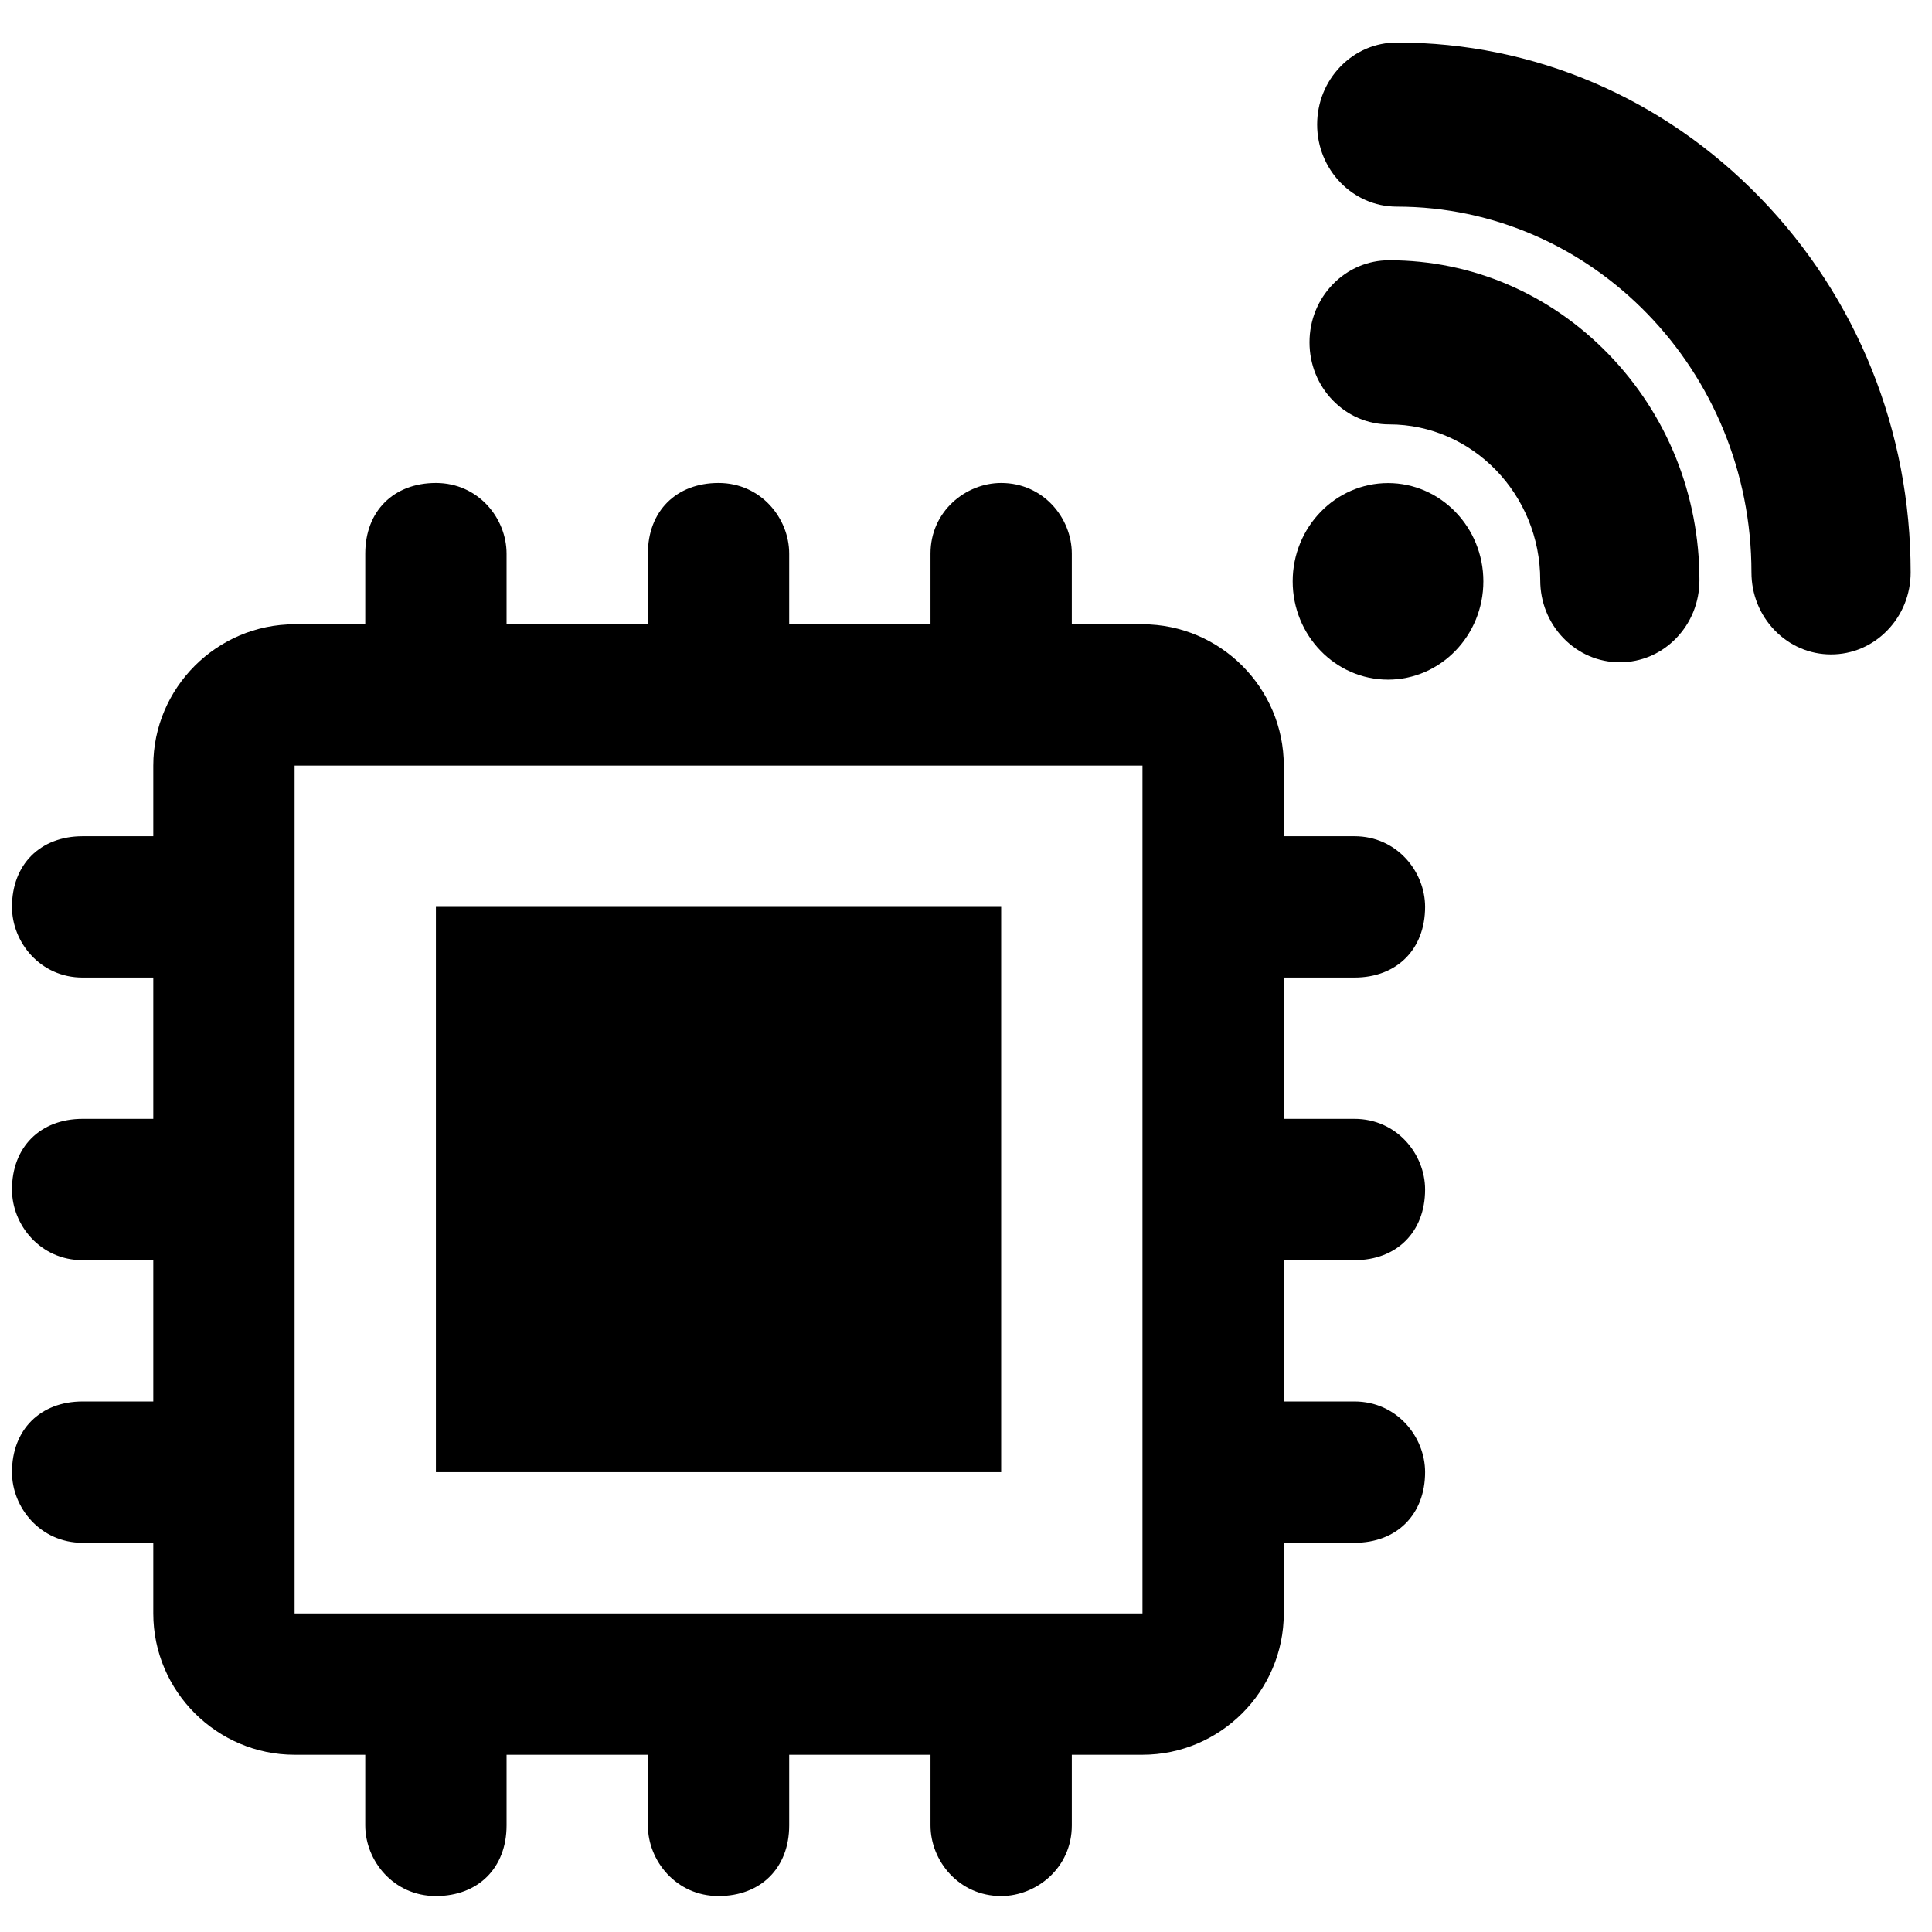 <?xml version="1.0" encoding="UTF-8" standalone="no"?>
<!-- Generator: Adobe Illustrator 19.0.0, SVG Export Plug-In . SVG Version: 6.00 Build 0)  -->

<svg
   xmlns:dc="http://purl.org/dc/elements/1.1/"
   xmlns:cc="http://creativecommons.org/ns#"
   xmlns:rdf="http://www.w3.org/1999/02/22-rdf-syntax-ns#"
   xmlns:svg="http://www.w3.org/2000/svg"
   xmlns="http://www.w3.org/2000/svg"
   xmlns:sodipodi="http://sodipodi.sourceforge.net/DTD/sodipodi-0.dtd"
   xmlns:inkscape="http://www.inkscape.org/namespaces/inkscape"
   version="1.1"
   id="Capa_1"
   x="0px"
   y="0px"
   viewBox="0 0 700 700"
   xml:space="preserve"
   sodipodi:docname="cpu-wifi.svg"
   width="700"
   height="700"
   inkscape:version="0.92.4 (5da689c313, 2019-01-14)"><defs
   id="defs53" /><sodipodi:namedview
   pagecolor="#ffffff"
   bordercolor="#666666"
   borderopacity="1"
   objecttolerance="10"
   gridtolerance="10"
   guidetolerance="10"
   inkscape:pageopacity="0"
   inkscape:pageshadow="2"
   inkscape:window-width="1920"
   inkscape:window-height="1051"
   id="namedview51"
   showgrid="false"
   inkscape:zoom="0.46093841"
   inkscape:cx="255.9995"
   inkscape:cy="255.9995"
   inkscape:window-x="-9"
   inkscape:window-y="-9"
   inkscape:window-maximized="1"
   inkscape:current-layer="Capa_1" />


<g
   id="g3785"
   transform="matrix(0.387,0.399,-0.387,0.399,550.503,-44.458)"><g
     transform="translate(2.169,-17.49)"
     id="g6">
	<g
   id="g4">
		<path
   inkscape:connector-curvature="0"
   id="path2"
   d="m 300.629,354.02 c -24.609,-24.609 -64.65,-24.609 -89.258,0 -24.608,24.608 -24.608,64.648 0,89.257 12.304,12.303 28.466,18.456 44.629,18.456 16.162,0 32.324,-6.151 44.629,-18.456 24.608,-24.609 24.608,-64.649 0,-89.257 z" />
	</g>
</g><g
     transform="translate(2.169,-17.49)"
     id="g12">
	<g
   id="g10">
		<path
   inkscape:connector-curvature="0"
   id="path8"
   d="M 401.27,252.359 C 362.525,213.612 310.934,192.274 256,192.274 c -54.93,0 -106.527,21.341 -145.27,60.084 -9.953,9.953 -15.435,23.186 -15.435,37.261 0,14.075 5.481,27.309 15.434,37.261 9.953,9.953 23.186,15.435 37.261,15.435 14.074,0 27.309,-5.481 37.262,-15.435 39.008,-39.01 102.483,-39.01 141.493,0 9.952,9.953 23.185,15.435 37.261,15.435 14.076,0 27.309,-5.481 37.261,-15.434 9.953,-9.953 15.435,-23.186 15.435,-37.261 0,-14.075 -5.48,-27.308 -15.432,-37.261 z" />
	</g>
</g><g
     transform="translate(2.169,-17.49)"
     id="g18">
	<g
   id="g16">
		<path
   inkscape:connector-curvature="0"
   id="path14"
   d="M 496.565,149.913 C 432.309,85.655 346.874,50.267 256,50.267 165.126,50.267 79.691,85.655 15.435,149.912 5.481,159.865 0,173.098 0,187.173 c 0,14.075 5.481,27.309 15.434,37.261 10.274,10.274 23.766,15.411 37.261,15.41 13.492,-0.001 26.989,-5.138 37.261,-15.409 91.556,-91.555 240.53,-91.555 332.087,0 9.952,9.952 23.185,15.434 37.26,15.434 14.076,0 27.309,-5.481 37.261,-15.435 9.953,-9.953 15.435,-23.186 15.435,-37.261 10e-4,-14.075 -5.48,-27.308 -15.434,-37.26 z" />
	</g>
</g></g>
<g
   id="g20"
   transform="translate(0,188.001)">
</g>
<g
   id="g22"
   transform="translate(0,188.001)">
</g>
<g
   id="g24"
   transform="translate(0,188.001)">
</g>
<g
   id="g26"
   transform="translate(0,188.001)">
</g>
<g
   id="g28"
   transform="translate(0,188.001)">
</g>
<g
   id="g30"
   transform="translate(0,188.001)">
</g>
<g
   id="g32"
   transform="translate(0,188.001)">
</g>
<g
   id="g34"
   transform="translate(0,188.001)">
</g>
<g
   id="g36"
   transform="translate(0,188.001)">
</g>
<g
   id="g38"
   transform="translate(0,188.001)">
</g>
<g
   id="g40"
   transform="translate(0,188.001)">
</g>
<g
   id="g42"
   transform="translate(0,188.001)">
</g>
<g
   id="g44"
   transform="translate(0,188.001)">
</g>
<g
   id="g46"
   transform="translate(0,188.001)">
</g>
<g
   id="g48"
   transform="translate(0,188.001)">
</g>
<g
   id="g6-6"
   transform="translate(4.338,174.984)"><g
     id="g4-5"><rect
       x="153.6"
       y="153.6"
       width="204.8"
       height="204.8"
       id="rect2" /></g></g><g
   id="g12-8"
   transform="translate(4.338,174.984)"><g
     id="g10-6"><path
       inkscape:connector-curvature="0"
       d="m 486.4,281.6 c 15.36,0 25.6,-10.24 25.6,-25.6 0,-12.8 -10.24,-25.6 -25.6,-25.6 h -25.6 v -51.2 h 25.6 c 15.36,0 25.6,-10.24 25.6,-25.6 0,-12.8 -10.24,-25.6 -25.6,-25.6 h -25.6 v -25.6 c 0,-28.16 -23.04,-51.2 -51.2,-51.2 H 384 V 25.6 C 384,12.8 373.76,0 358.4,0 345.6,0 332.8,10.24 332.8,25.6 V 51.2 H 281.6 V 25.6 C 281.6,12.8 271.36,0 256,0 240.64,0 230.4,10.24 230.4,25.6 V 51.2 H 179.2 V 25.6 C 179.2,12.8 168.96,0 153.6,0 138.24,0 128,10.24 128,25.6 v 25.6 h -25.6 c -28.16,0 -51.2,23.04 -51.2,51.2 V 128 H 25.6 C 10.24,128 0,138.24 0,153.6 c 0,12.8 10.24,25.6 25.6,25.6 h 25.6 v 51.2 H 25.6 C 10.24,230.4 0,240.64 0,256 c 0,12.8 10.24,25.6 25.6,25.6 h 25.6 v 51.2 H 25.6 C 10.24,332.8 0,343.04 0,358.4 0,371.2 10.24,384 25.6,384 h 25.6 v 25.6 c 0,28.16 23.04,51.2 51.2,51.2 H 128 v 25.6 c 0,12.8 10.24,25.6 25.6,25.6 15.36,0 25.6,-10.24 25.6,-25.6 v -25.6 h 51.2 v 25.6 c 0,12.8 10.24,25.6 25.6,25.6 15.36,0 25.6,-10.24 25.6,-25.6 v -25.6 h 51.2 v 25.6 c 0,12.8 10.24,25.6 25.6,25.6 12.8,0 25.6,-10.24 25.6,-25.6 v -25.6 h 25.6 c 28.16,0 51.2,-23.04 51.2,-51.2 V 384 h 25.6 c 15.36,0 25.6,-10.24 25.6,-25.6 0,-12.8 -10.24,-25.6 -25.6,-25.6 h -25.6 v -51.2 z m -76.8,128 H 102.4 V 102.4 h 307.2 z"
       id="path8-4" /></g></g></svg>